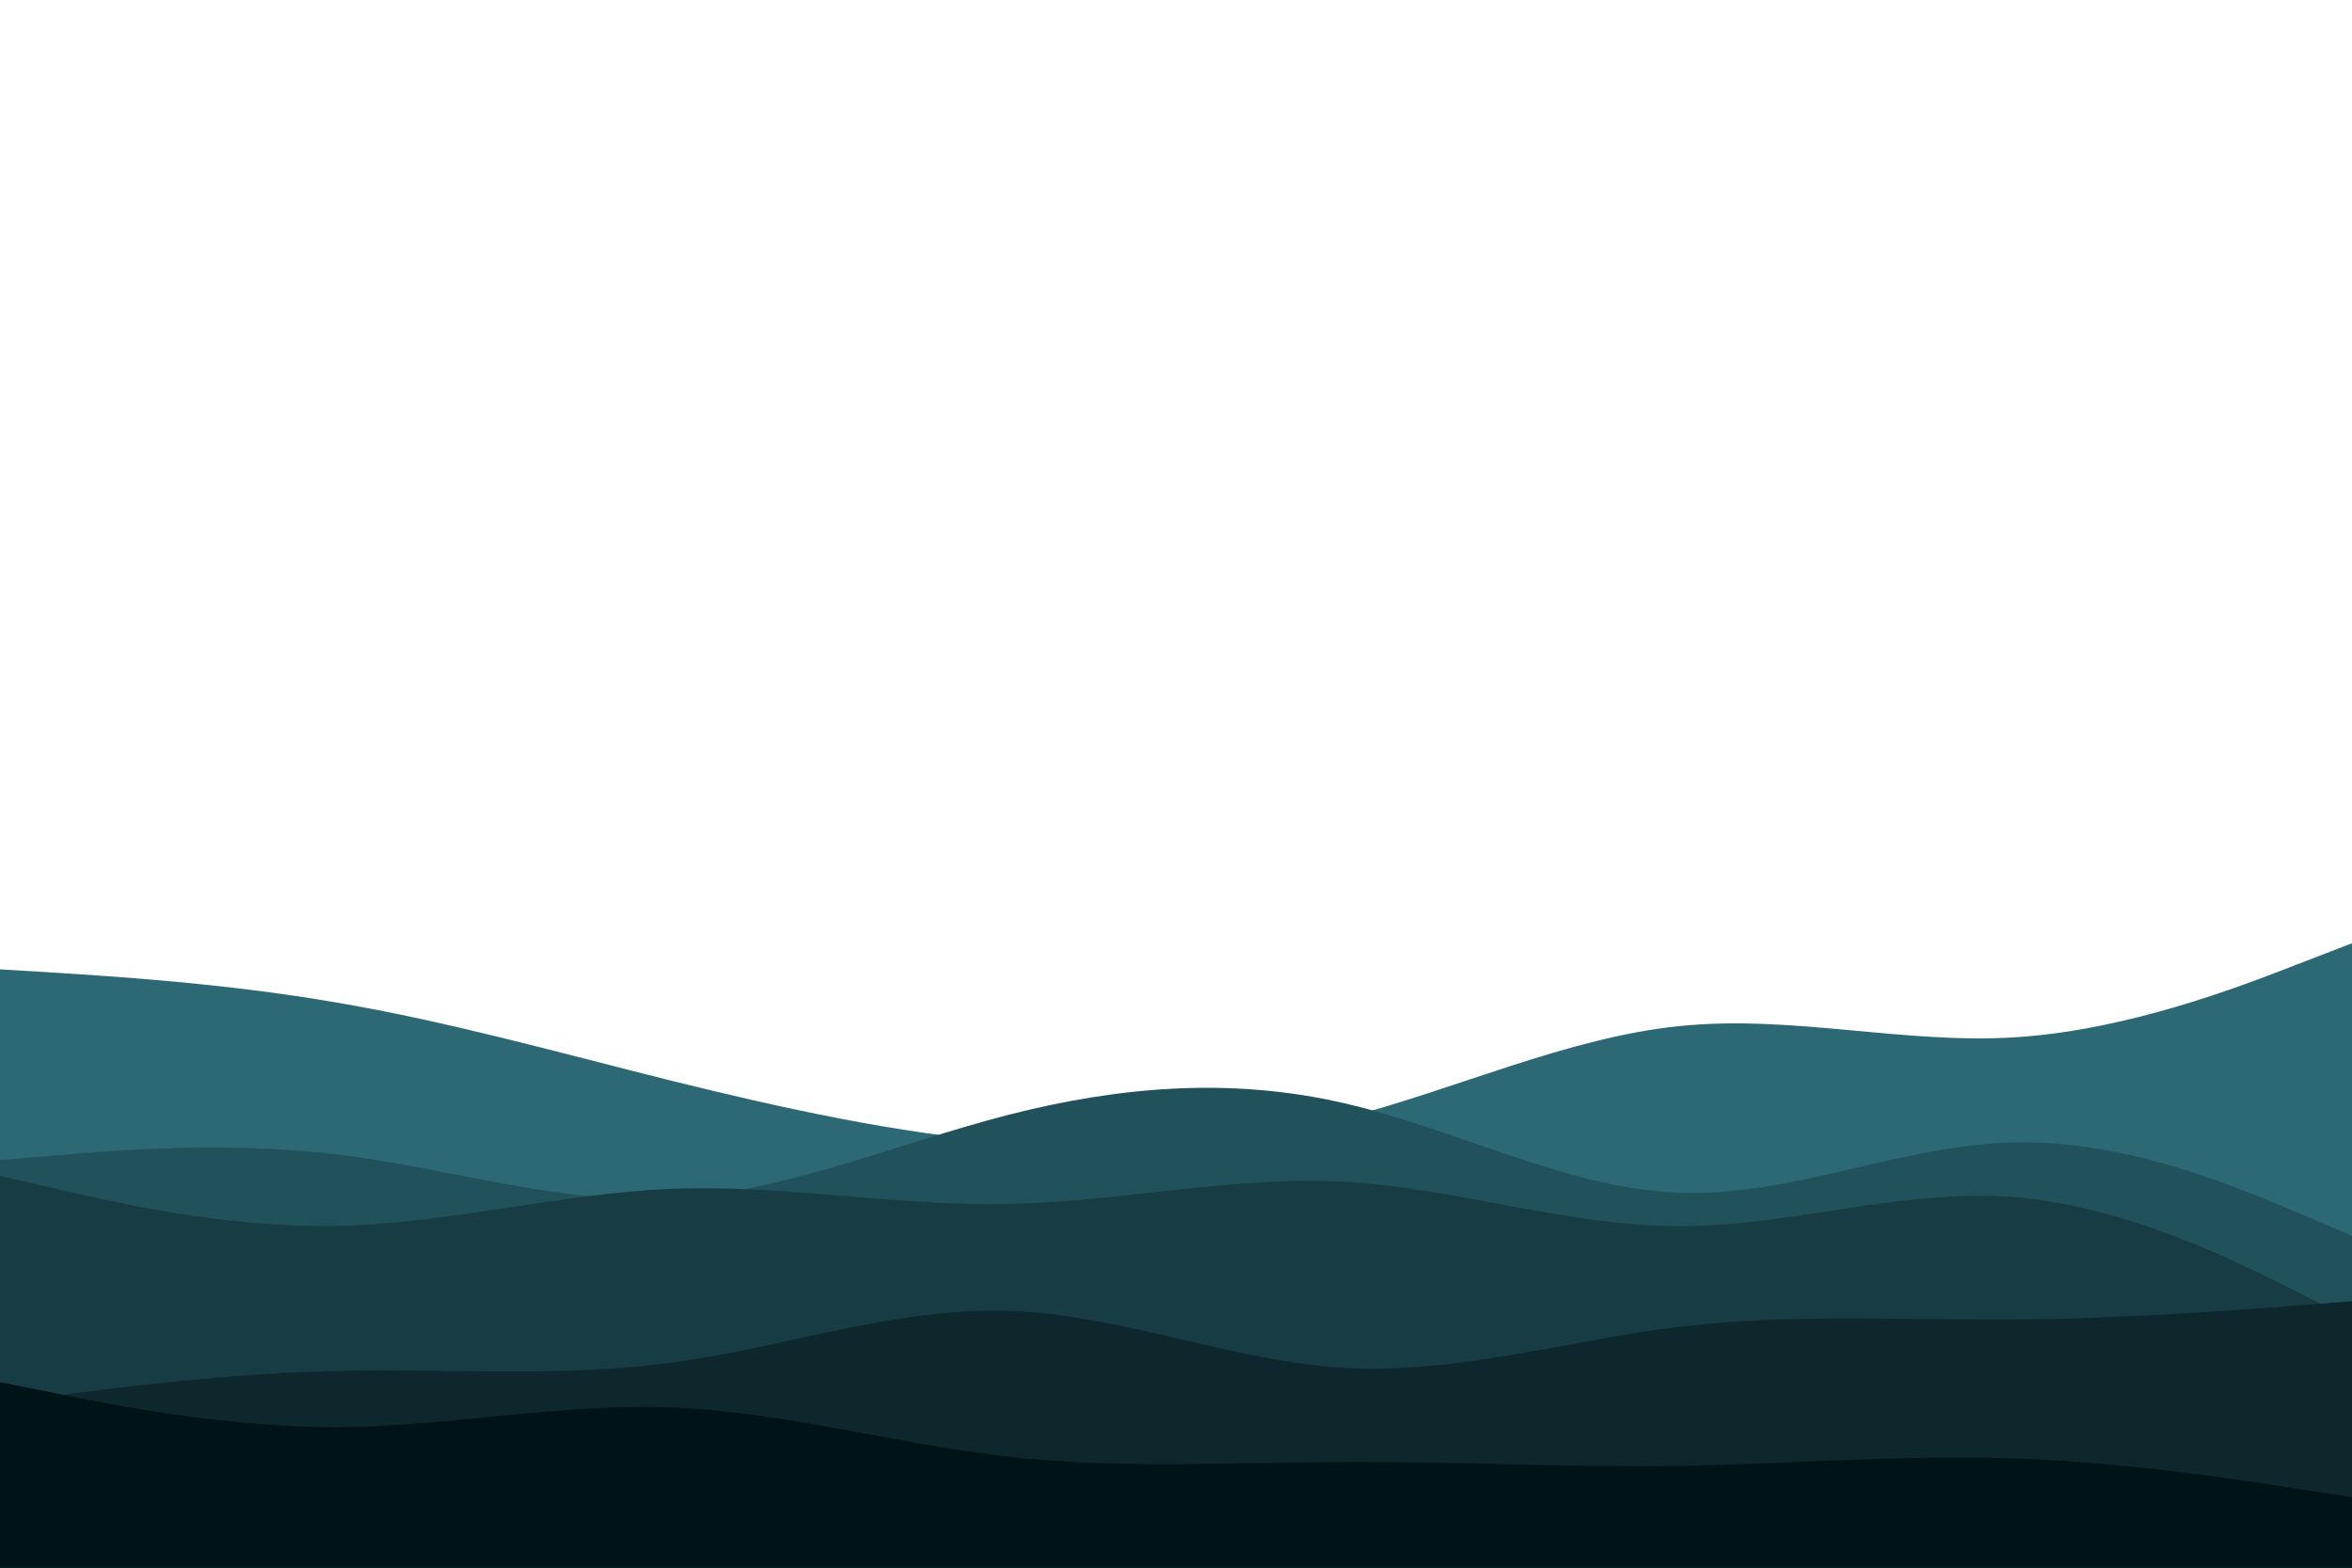 <svg id="visual" viewBox="0 0 900 600" width="900" height="600" xmlns="http://www.w3.org/2000/svg" xmlns:xlink="http://www.w3.org/1999/xlink" version="1.1"><path d="M0 371L21.5 372.3C43 373.7 86 376.3 128.8 383.7C171.7 391 214.3 403 257.2 413.7C300 424.3 343 433.7 385.8 437.3C428.7 441 471.3 439 514.2 428C557 417 600 397 642.8 392.7C685.7 388.3 728.3 399.7 771.2 397C814 394.3 857 377.7 878.5 369.3L900 361L900 601L878.5 601C857 601 814 601 771.2 601C728.3 601 685.7 601 642.8 601C600 601 557 601 514.2 601C471.3 601 428.7 601 385.8 601C343 601 300 601 257.2 601C214.3 601 171.7 601 128.8 601C86 601 43 601 21.5 601L0 601Z" fill="#2c6975"></path><path d="M0 444L21.5 442.2C43 440.3 86 436.7 128.8 441.8C171.7 447 214.3 461 257.2 458.7C300 456.3 343 437.7 385.8 426.7C428.7 415.7 471.3 412.3 514.2 422.2C557 432 600 455 642.8 456.5C685.7 458 728.3 438 771.2 437.2C814 436.3 857 454.7 878.5 463.8L900 473L900 601L878.5 601C857 601 814 601 771.2 601C728.3 601 685.7 601 642.8 601C600 601 557 601 514.2 601C471.3 601 428.7 601 385.8 601C343 601 300 601 257.2 601C214.3 601 171.7 601 128.8 601C86 601 43 601 21.5 601L0 601Z" fill="#21525c"></path><path d="M0 450L21.5 455C43 460 86 470 128.8 469.2C171.7 468.3 214.3 456.7 257.2 455C300 453.3 343 461.7 385.8 460.8C428.7 460 471.3 450 514.2 452.3C557 454.7 600 469.3 642.8 469.3C685.7 469.3 728.3 454.7 771.2 458.2C814 461.7 857 483.3 878.5 494.2L900 505L900 601L878.5 601C857 601 814 601 771.2 601C728.3 601 685.7 601 642.8 601C600 601 557 601 514.2 601C471.3 601 428.7 601 385.8 601C343 601 300 601 257.2 601C214.3 601 171.7 601 128.8 601C86 601 43 601 21.5 601L0 601Z" fill="#173c44"></path><path d="M0 537L21.5 534.2C43 531.3 86 525.7 128.8 524.7C171.7 523.7 214.3 527.3 257.2 521.5C300 515.7 343 500.3 385.8 501.7C428.7 503 471.3 521 514.2 523.5C557 526 600 513 642.8 507.8C685.7 502.7 728.3 505.3 771.2 505C814 504.7 857 501.3 878.5 499.7L900 498L900 601L878.5 601C857 601 814 601 771.2 601C728.3 601 685.7 601 642.8 601C600 601 557 601 514.2 601C471.3 601 428.7 601 385.8 601C343 601 300 601 257.2 601C214.3 601 171.7 601 128.8 601C86 601 43 601 21.5 601L0 601Z" fill="#0e272d"></path><path d="M0 529L21.5 533.3C43 537.7 86 546.3 128.8 546.2C171.7 546 214.3 537 257.2 538.7C300 540.3 343 552.7 385.8 557.5C428.7 562.3 471.3 559.7 514.2 559.5C557 559.3 600 561.7 642.8 561C685.7 560.3 728.3 556.7 771.2 558.2C814 559.7 857 566.3 878.5 569.7L900 573L900 601L878.5 601C857 601 814 601 771.2 601C728.3 601 685.7 601 642.8 601C600 601 557 601 514.2 601C471.3 601 428.7 601 385.8 601C343 601 300 601 257.2 601C214.3 601 171.7 601 128.8 601C86 601 43 601 21.5 601L0 601Z" fill="#001418"></path></svg>